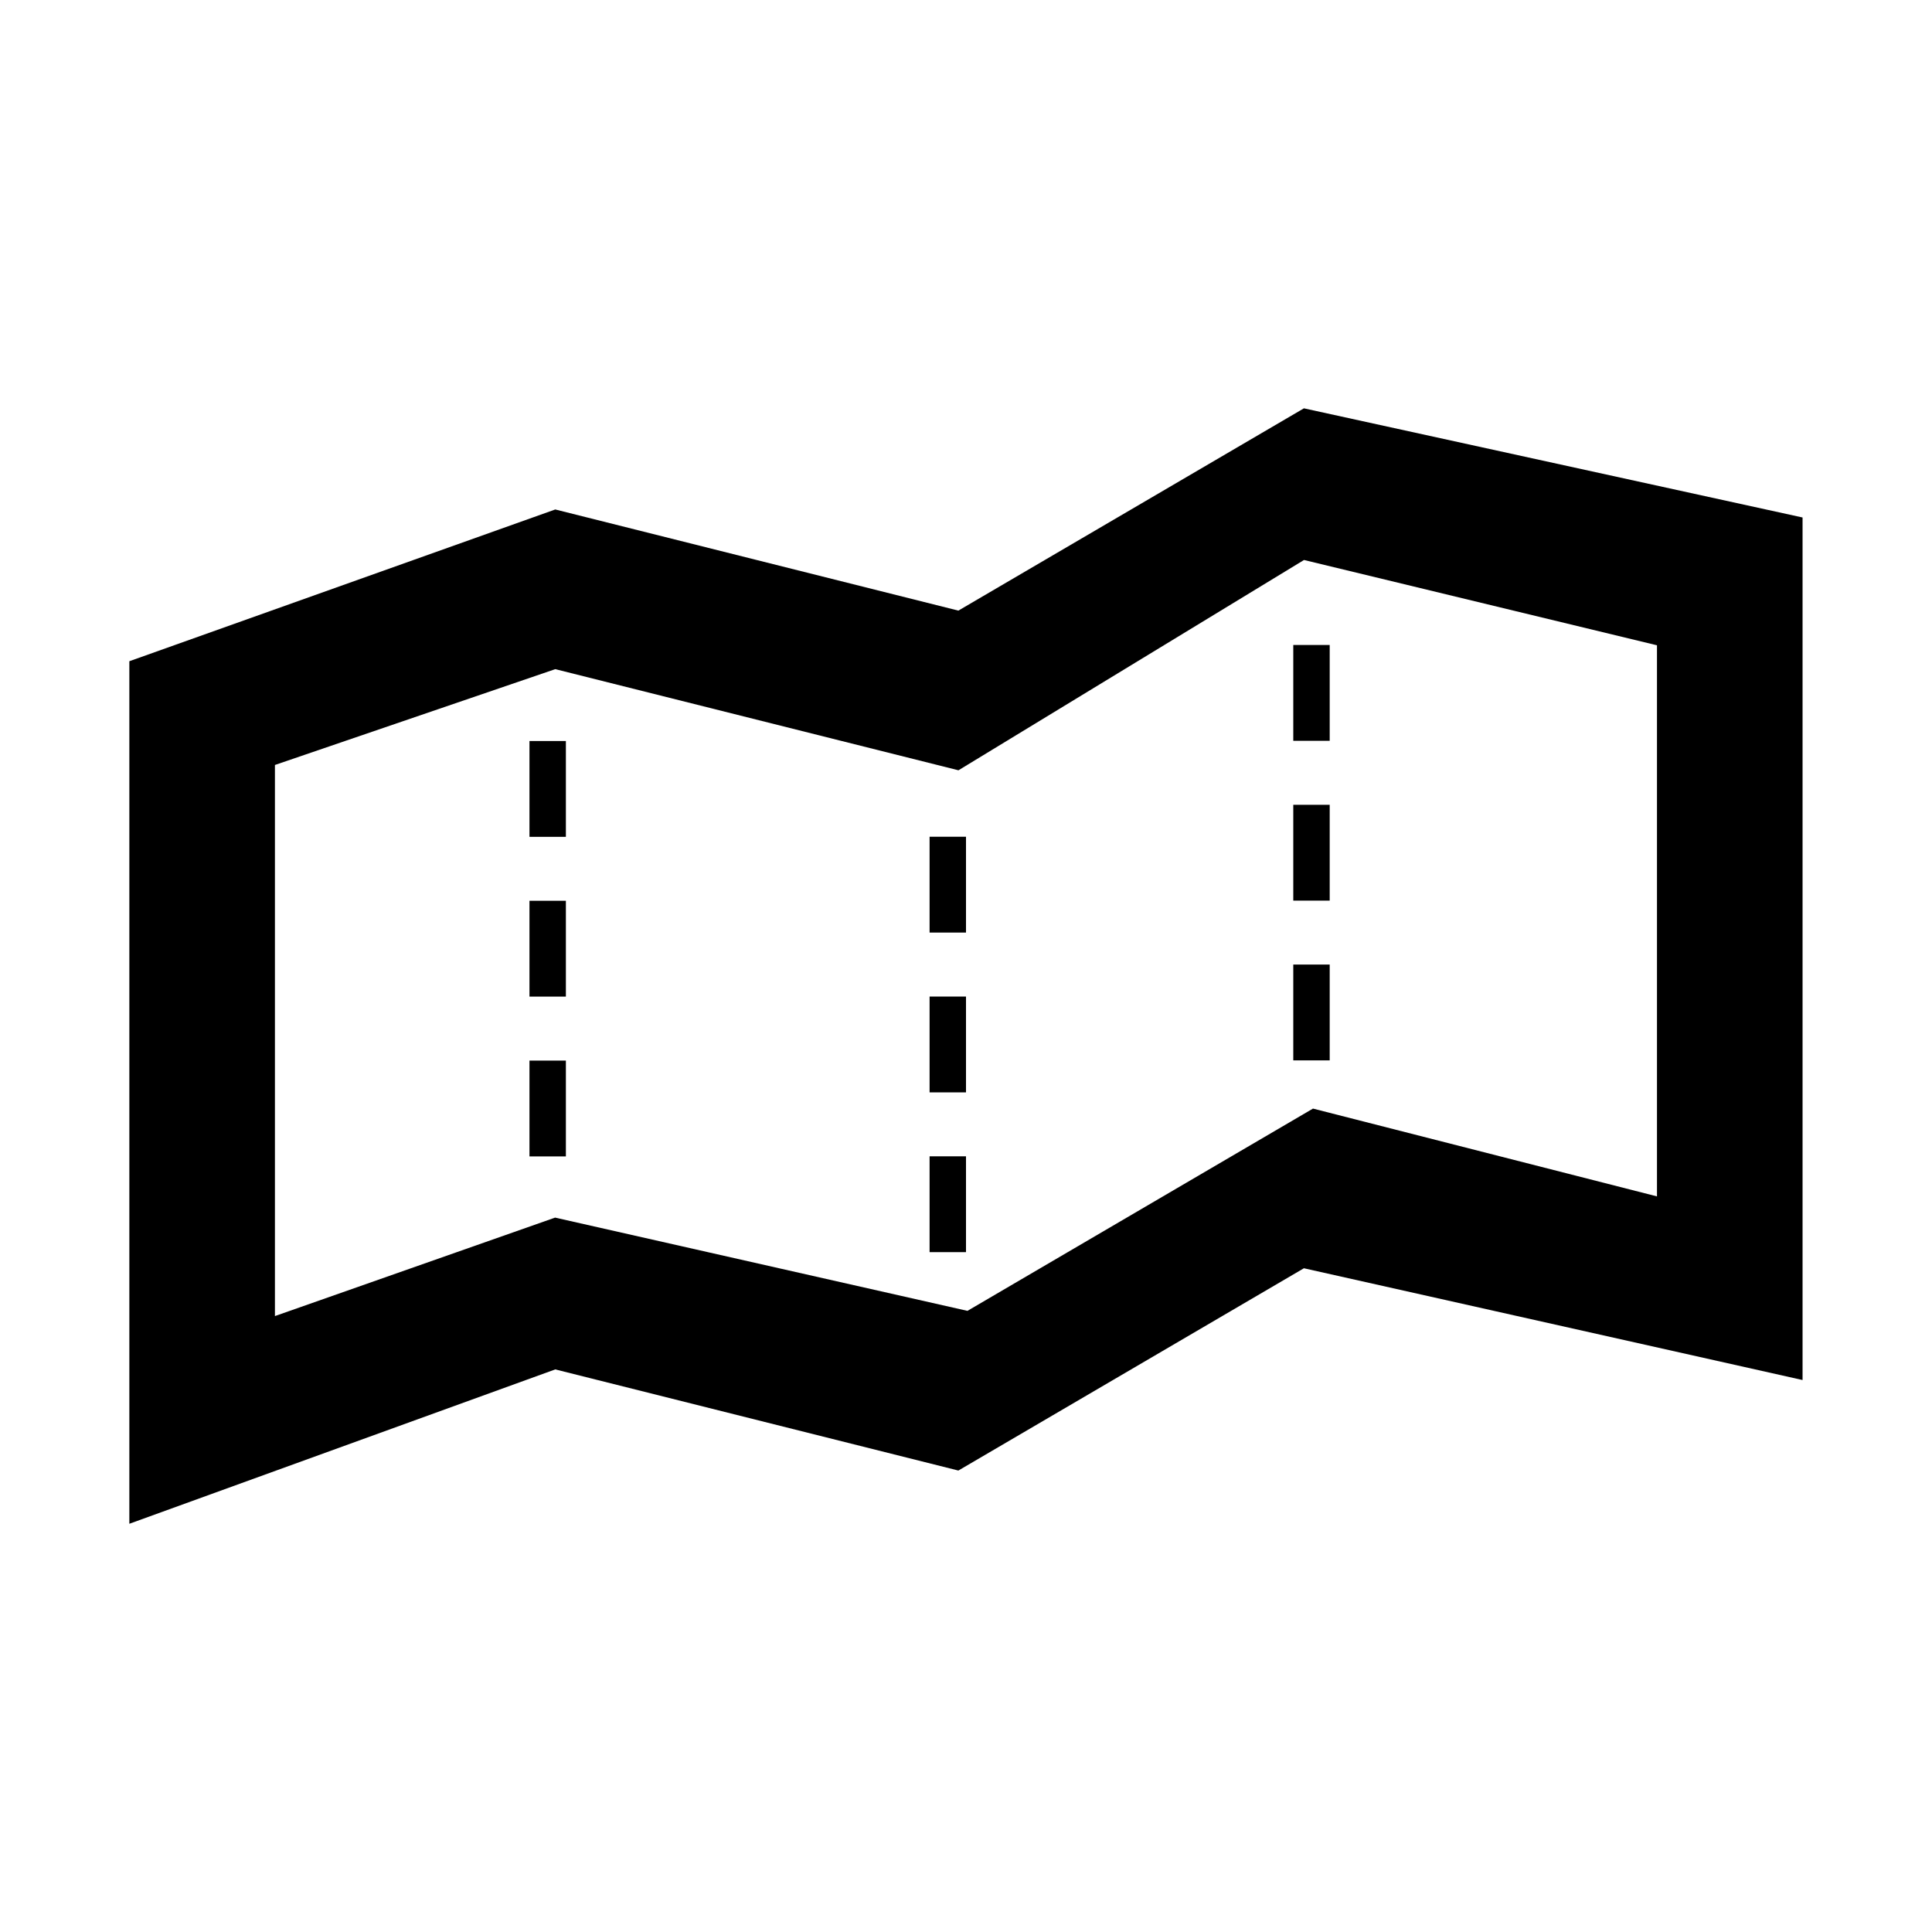 <?xml version="1.0" encoding="UTF-8" standalone="no"?>
<svg
   xmlns:dc="http://purl.org/dc/elements/1.1/"
   xmlns:cc="http://creativecommons.org/ns#"
   xmlns:rdf="http://www.w3.org/1999/02/22-rdf-syntax-ns#"
   xmlns:svg="http://www.w3.org/2000/svg"
   xmlns="http://www.w3.org/2000/svg"
   xmlns:sodipodi="http://sodipodi.sourceforge.net/DTD/sodipodi-0.dtd"
   xmlns:inkscape="http://www.inkscape.org/namespaces/inkscape"
   version="1.1"
   width="20"
   height="20"
   viewBox="0 0 20 20"
   enable-background="new 0 0 76.00 76.00"
   xml:space="preserve"
   id="svg2"
   inkscape:version="0.91 r13725"
   sodipodi:docname="appbar.map.folds.svg"><defs
     id="defs8" /><sodipodi:namedview
     pagecolor="#ffffff"
     bordercolor="#666666"
     borderopacity="1"
     objecttolerance="10"
     gridtolerance="10"
     guidetolerance="10"
     inkscape:pageopacity="0"
     inkscape:pageshadow="2"
     inkscape:window-width="1440"
     inkscape:window-height="851"
     id="namedview6"
     showgrid="false"
     inkscape:zoom="8.3842106"
     inkscape:cx="-22.625863"
     inkscape:cy="37.355932"
     inkscape:window-x="0"
     inkscape:window-y="11"
     inkscape:window-maximized="1"
     inkscape:current-layer="svg2" /><path
     d="m 5.748,5.274 4.173,1.047 3.577,-2.094 5.162,1.13 0,8.929 -5.162,-1.157 -3.577,2.094 -4.173,-1.047 -4.409,1.598 0,-8.929 L 5.748,5.274 Z m 0,7.331 4.267,0.965 3.577,-2.094 3.561,0.909 0,-5.705 L 13.499,5.797 9.922,7.974 5.748,6.927 2.846,7.919 l 0,5.705 2.902,-1.02 z m -0.267,-1.626 0.377,0 0,0.992 -0.377,0 0,-0.992 z m 0,-1.654 0.377,0 0,0.992 -0.377,0 0,-0.992 z m 0,-1.654 0.377,0 0,0.992 -0.377,0 0,-0.992 z m 4.142,4.299 0.377,0 0,0.992 -0.377,0 0,-0.992 z m 0,-1.654 0.377,0 0,0.992 -0.377,0 0,-0.992 z m 0,-1.654 0.377,0 0,0.992 -0.377,0 0,-0.992 z m 3.765,1.323 0.377,0 0,0.992 -0.377,0 0,-0.992 z m 0,-1.654 0.377,0 0,0.992 -0.377,0 0,-0.992 z m 0,-1.654 0.377,0 0,0.992 -0.377,0 0,-0.992 z"
     id="path4"
     inkscape:connector-curvature="0"
     style="fill:#000000;fill-opacity:1;stroke-width:0.2;stroke-linejoin:round" /></svg>